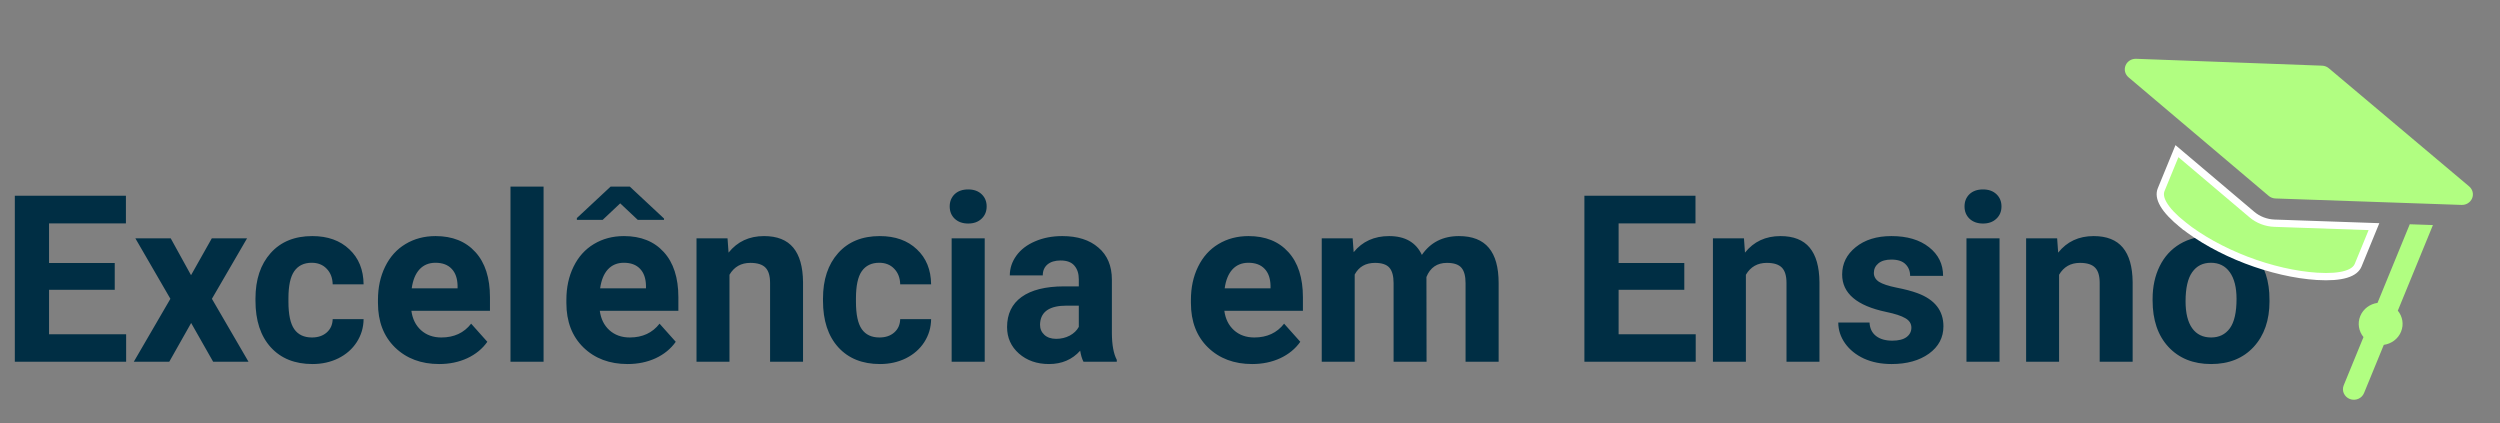 <svg width="685" height="116" viewBox="0 0 685 116" fill="none" xmlns="http://www.w3.org/2000/svg">
  <rect x="0" y="0" width="685" height="116" fill="#808080" stroke="none"/>
  <path d="M31.438 79.404H13.438V91.592H34.562V99.123H4.062V53.623H34.5V61.217H13.438V72.061H31.438V79.404ZM52.344 75.404L58.031 65.311H67.688L58.062 81.873L68.094 99.123H58.406L52.375 88.498L46.375 99.123H36.656L46.688 81.873L37.094 65.311H46.781L52.344 75.404ZM85.469 92.467C87.135 92.467 88.49 92.009 89.531 91.092C90.573 90.175 91.115 88.957 91.156 87.436H99.625C99.604 89.727 98.979 91.832 97.75 93.748C96.521 95.644 94.833 97.123 92.688 98.186C90.562 99.227 88.208 99.748 85.625 99.748C80.792 99.748 76.979 98.217 74.188 95.154C71.396 92.071 70 87.821 70 82.404V81.811C70 76.602 71.385 72.446 74.156 69.342C76.927 66.238 80.729 64.686 85.562 64.686C89.792 64.686 93.177 65.894 95.719 68.311C98.281 70.707 99.583 73.904 99.625 77.904H91.156C91.115 76.154 90.573 74.738 89.531 73.654C88.49 72.55 87.115 71.998 85.406 71.998C83.302 71.998 81.708 72.769 80.625 74.311C79.562 75.832 79.031 78.311 79.031 81.748V82.686C79.031 86.165 79.562 88.665 80.625 90.186C81.688 91.707 83.302 92.467 85.469 92.467ZM120.344 99.748C115.385 99.748 111.344 98.227 108.219 95.186C105.115 92.144 103.562 88.092 103.562 83.029V82.154C103.562 78.759 104.219 75.727 105.531 73.061C106.844 70.373 108.698 68.311 111.094 66.873C113.51 65.415 116.26 64.686 119.344 64.686C123.969 64.686 127.604 66.144 130.25 69.061C132.917 71.977 134.25 76.113 134.25 81.467V85.154H112.719C113.01 87.363 113.885 89.134 115.344 90.467C116.823 91.8 118.688 92.467 120.938 92.467C124.417 92.467 127.135 91.207 129.094 88.686L133.531 93.654C132.177 95.571 130.344 97.071 128.031 98.154C125.719 99.217 123.156 99.748 120.344 99.748ZM119.312 71.998C117.521 71.998 116.062 72.602 114.938 73.811C113.833 75.019 113.125 76.748 112.812 78.998H125.375V78.279C125.333 76.279 124.792 74.738 123.75 73.654C122.708 72.55 121.229 71.998 119.312 71.998ZM148.938 99.123H139.875V51.123H148.938V99.123ZM171.969 99.748C167.01 99.748 162.969 98.227 159.844 95.186C156.74 92.144 155.188 88.092 155.188 83.029V82.154C155.188 78.759 155.844 75.727 157.156 73.061C158.469 70.373 160.323 68.311 162.719 66.873C165.135 65.415 167.885 64.686 170.969 64.686C175.594 64.686 179.229 66.144 181.875 69.061C184.542 71.977 185.875 76.113 185.875 81.467V85.154H164.344C164.635 87.363 165.51 89.134 166.969 90.467C168.448 91.8 170.312 92.467 172.562 92.467C176.042 92.467 178.76 91.207 180.719 88.686L185.156 93.654C183.802 95.571 181.969 97.071 179.656 98.154C177.344 99.217 174.781 99.748 171.969 99.748ZM170.938 71.998C169.146 71.998 167.688 72.602 166.562 73.811C165.458 75.019 164.75 76.748 164.438 78.998H177V78.279C176.958 76.279 176.417 74.738 175.375 73.654C174.333 72.55 172.854 71.998 170.938 71.998ZM181.938 59.873V60.248H174.75L169.938 55.717L165.125 60.248H158.062V59.748L167.312 51.123H172.562L181.938 59.873ZM199.344 65.311L199.625 69.217C202.042 66.196 205.281 64.686 209.344 64.686C212.927 64.686 215.594 65.738 217.344 67.842C219.094 69.946 219.99 73.092 220.031 77.279V99.123H211V77.498C211 75.582 210.583 74.196 209.75 73.342C208.917 72.467 207.531 72.029 205.594 72.029C203.052 72.029 201.146 73.113 199.875 75.279V99.123H190.844V65.311H199.344ZM240.969 92.467C242.635 92.467 243.99 92.009 245.031 91.092C246.073 90.175 246.615 88.957 246.656 87.436H255.125C255.104 89.727 254.479 91.832 253.25 93.748C252.021 95.644 250.333 97.123 248.188 98.186C246.062 99.227 243.708 99.748 241.125 99.748C236.292 99.748 232.479 98.217 229.688 95.154C226.896 92.071 225.5 87.821 225.5 82.404V81.811C225.5 76.602 226.885 72.446 229.656 69.342C232.427 66.238 236.229 64.686 241.062 64.686C245.292 64.686 248.677 65.894 251.219 68.311C253.781 70.707 255.083 73.904 255.125 77.904H246.656C246.615 76.154 246.073 74.738 245.031 73.654C243.99 72.55 242.615 71.998 240.906 71.998C238.802 71.998 237.208 72.769 236.125 74.311C235.062 75.832 234.531 78.311 234.531 81.748V82.686C234.531 86.165 235.062 88.665 236.125 90.186C237.188 91.707 238.802 92.467 240.969 92.467ZM269.812 99.123H260.75V65.311H269.812V99.123ZM260.219 56.561C260.219 55.207 260.667 54.092 261.562 53.217C262.479 52.342 263.719 51.904 265.281 51.904C266.823 51.904 268.052 52.342 268.969 53.217C269.885 54.092 270.344 55.207 270.344 56.561C270.344 57.936 269.875 59.061 268.938 59.936C268.021 60.811 266.802 61.248 265.281 61.248C263.76 61.248 262.531 60.811 261.594 59.936C260.677 59.061 260.219 57.936 260.219 56.561ZM296.875 99.123C296.458 98.311 296.156 97.3 295.969 96.092C293.781 98.529 290.938 99.748 287.438 99.748C284.125 99.748 281.375 98.79 279.188 96.873C277.021 94.957 275.938 92.54 275.938 89.623C275.938 86.04 277.26 83.29 279.906 81.373C282.573 79.457 286.417 78.488 291.438 78.467H295.594V76.529C295.594 74.967 295.188 73.717 294.375 72.779C293.583 71.842 292.323 71.373 290.594 71.373C289.073 71.373 287.875 71.738 287 72.467C286.146 73.196 285.719 74.196 285.719 75.467H276.688C276.688 73.509 277.292 71.696 278.5 70.029C279.708 68.363 281.417 67.061 283.625 66.123C285.833 65.165 288.312 64.686 291.062 64.686C295.229 64.686 298.531 65.738 300.969 67.842C303.427 69.925 304.656 72.863 304.656 76.654V91.311C304.677 94.519 305.125 96.946 306 98.592V99.123H296.875ZM289.406 92.842C290.74 92.842 291.969 92.55 293.094 91.967C294.219 91.363 295.052 90.561 295.594 89.561V83.748H292.219C287.698 83.748 285.292 85.311 285 88.436L284.969 88.967C284.969 90.092 285.365 91.019 286.156 91.748C286.948 92.477 288.031 92.842 289.406 92.842ZM343.094 99.748C338.135 99.748 334.094 98.227 330.969 95.186C327.865 92.144 326.312 88.092 326.312 83.029V82.154C326.312 78.759 326.969 75.727 328.281 73.061C329.594 70.373 331.448 68.311 333.844 66.873C336.26 65.415 339.01 64.686 342.094 64.686C346.719 64.686 350.354 66.144 353 69.061C355.667 71.977 357 76.113 357 81.467V85.154H335.469C335.76 87.363 336.635 89.134 338.094 90.467C339.573 91.8 341.438 92.467 343.688 92.467C347.167 92.467 349.885 91.207 351.844 88.686L356.281 93.654C354.927 95.571 353.094 97.071 350.781 98.154C348.469 99.217 345.906 99.748 343.094 99.748ZM342.062 71.998C340.271 71.998 338.812 72.602 337.688 73.811C336.583 75.019 335.875 76.748 335.562 78.998H348.125V78.279C348.083 76.279 347.542 74.738 346.5 73.654C345.458 72.55 343.979 71.998 342.062 71.998ZM370.625 65.311L370.906 69.092C373.302 66.154 376.542 64.686 380.625 64.686C384.979 64.686 387.969 66.404 389.594 69.842C391.969 66.404 395.354 64.686 399.75 64.686C403.417 64.686 406.146 65.759 407.938 67.904C409.729 70.029 410.625 73.238 410.625 77.529V99.123H401.562V77.561C401.562 75.644 401.188 74.248 400.438 73.373C399.688 72.477 398.365 72.029 396.469 72.029C393.76 72.029 391.885 73.321 390.844 75.904L390.875 99.123H381.844V77.592C381.844 75.634 381.458 74.217 380.688 73.342C379.917 72.467 378.604 72.029 376.75 72.029C374.188 72.029 372.333 73.092 371.188 75.217V99.123H362.156V65.311H370.625ZM461.5 79.404H443.5V91.592H464.625V99.123H434.125V53.623H464.562V61.217H443.5V72.061H461.5V79.404ZM477.844 65.311L478.125 69.217C480.542 66.196 483.781 64.686 487.844 64.686C491.427 64.686 494.094 65.738 495.844 67.842C497.594 69.946 498.49 73.092 498.531 77.279V99.123H489.5V77.498C489.5 75.582 489.083 74.196 488.25 73.342C487.417 72.467 486.031 72.029 484.094 72.029C481.552 72.029 479.646 73.113 478.375 75.279V99.123H469.344V65.311H477.844ZM523.719 89.779C523.719 88.675 523.167 87.811 522.062 87.186C520.979 86.54 519.229 85.967 516.812 85.467C508.771 83.779 504.75 80.363 504.75 75.217C504.75 72.217 505.99 69.717 508.469 67.717C510.969 65.696 514.229 64.686 518.25 64.686C522.542 64.686 525.969 65.696 528.531 67.717C531.115 69.738 532.406 72.363 532.406 75.592H523.375C523.375 74.3 522.958 73.238 522.125 72.404C521.292 71.55 519.99 71.123 518.219 71.123C516.698 71.123 515.521 71.467 514.688 72.154C513.854 72.842 513.438 73.717 513.438 74.779C513.438 75.779 513.906 76.592 514.844 77.217C515.802 77.821 517.406 78.352 519.656 78.811C521.906 79.248 523.802 79.748 525.344 80.311C530.115 82.061 532.5 85.092 532.5 89.404C532.5 92.488 531.177 94.988 528.531 96.904C525.885 98.8 522.469 99.748 518.281 99.748C515.448 99.748 512.927 99.248 510.719 98.248C508.531 97.227 506.812 95.842 505.562 94.092C504.312 92.321 503.688 90.415 503.688 88.373H512.25C512.333 89.977 512.927 91.207 514.031 92.061C515.135 92.915 516.615 93.342 518.469 93.342C520.198 93.342 521.5 93.019 522.375 92.373C523.271 91.707 523.719 90.842 523.719 89.779ZM547.875 99.123H538.812V65.311H547.875V99.123ZM538.281 56.561C538.281 55.207 538.729 54.092 539.625 53.217C540.542 52.342 541.781 51.904 543.344 51.904C544.885 51.904 546.115 52.342 547.031 53.217C547.948 54.092 548.406 55.207 548.406 56.561C548.406 57.936 547.938 59.061 547 59.936C546.083 60.811 544.865 61.248 543.344 61.248C541.823 61.248 540.594 60.811 539.656 59.936C538.74 59.061 538.281 57.936 538.281 56.561ZM563.656 65.311L563.938 69.217C566.354 66.196 569.594 64.686 573.656 64.686C577.24 64.686 579.906 65.738 581.656 67.842C583.406 69.946 584.302 73.092 584.344 77.279V99.123H575.312V77.498C575.312 75.582 574.896 74.196 574.062 73.342C573.229 72.467 571.844 72.029 569.906 72.029C567.365 72.029 565.458 73.113 564.188 75.279V99.123H555.156V65.311H563.656ZM589.812 81.904C589.812 78.55 590.458 75.561 591.75 72.936C593.042 70.311 594.896 68.279 597.312 66.842C599.75 65.404 602.573 64.686 605.781 64.686C610.344 64.686 614.062 66.082 616.938 68.873C619.833 71.665 621.448 75.457 621.781 80.248L621.844 82.561C621.844 87.748 620.396 91.915 617.5 95.061C614.604 98.186 610.719 99.748 605.844 99.748C600.969 99.748 597.073 98.186 594.156 95.061C591.26 91.936 589.812 87.686 589.812 82.311V81.904ZM598.844 82.561C598.844 85.769 599.448 88.227 600.656 89.936C601.865 91.623 603.594 92.467 605.844 92.467C608.031 92.467 609.74 91.634 610.969 89.967C612.198 88.279 612.812 85.592 612.812 81.904C612.812 78.759 612.198 76.321 610.969 74.592C609.74 72.863 608.01 71.998 605.781 71.998C603.573 71.998 601.865 72.863 600.656 74.592C599.448 76.3 598.844 78.957 598.844 82.561Z" fill="#002E44"/>
  <path d="M676.549 51.076L638.101 18.703C637.586 18.269 636.933 18.018 636.25 17.993L585.299 16.11C584.032 16.063 582.872 16.793 582.403 17.931C581.935 19.07 582.259 20.371 583.213 21.178L621.613 53.667C621.872 53.886 622.166 54.059 622.482 54.18C622.797 54.3 623.133 54.369 623.477 54.381L674.476 56.148C675.743 56.193 676.901 55.46 677.367 54.32C677.832 53.181 677.505 51.881 676.549 51.076Z" fill="#B1FE81"/>
  <path d="M657.002 85.124L666.622 61.666L660.274 61.446L651.438 82.992C649.38 83.282 647.534 84.597 646.712 86.6C645.891 88.604 646.304 90.784 647.597 92.359L642.177 105.575C641.568 107.061 642.32 108.742 643.857 109.331C645.393 109.919 647.132 109.193 647.742 107.707L653.161 94.491C655.22 94.201 657.066 92.886 657.887 90.883C658.709 88.879 658.296 86.699 657.002 85.124Z" fill="#B1FE81"/>
  <path d="M617.007 58.778L617.007 58.778C617.865 59.504 618.838 60.078 619.896 60.483C620.955 60.889 622.071 61.115 623.21 61.155L623.21 61.155L650.466 62.099L646.146 72.634C645.706 73.706 644.692 74.584 642.825 75.149C640.943 75.72 638.31 75.931 634.888 75.72C628.944 75.354 622.046 73.774 615.478 71.257C608.911 68.74 602.766 65.323 598.177 61.653L597.534 62.427L598.177 61.653C595.535 59.54 593.767 57.642 592.8 55.98C591.841 54.331 591.725 53.021 592.165 51.949L596.485 41.414L617.007 58.778Z" fill="#B1FE81" stroke="white" stroke-width="2"/>
  </svg>
